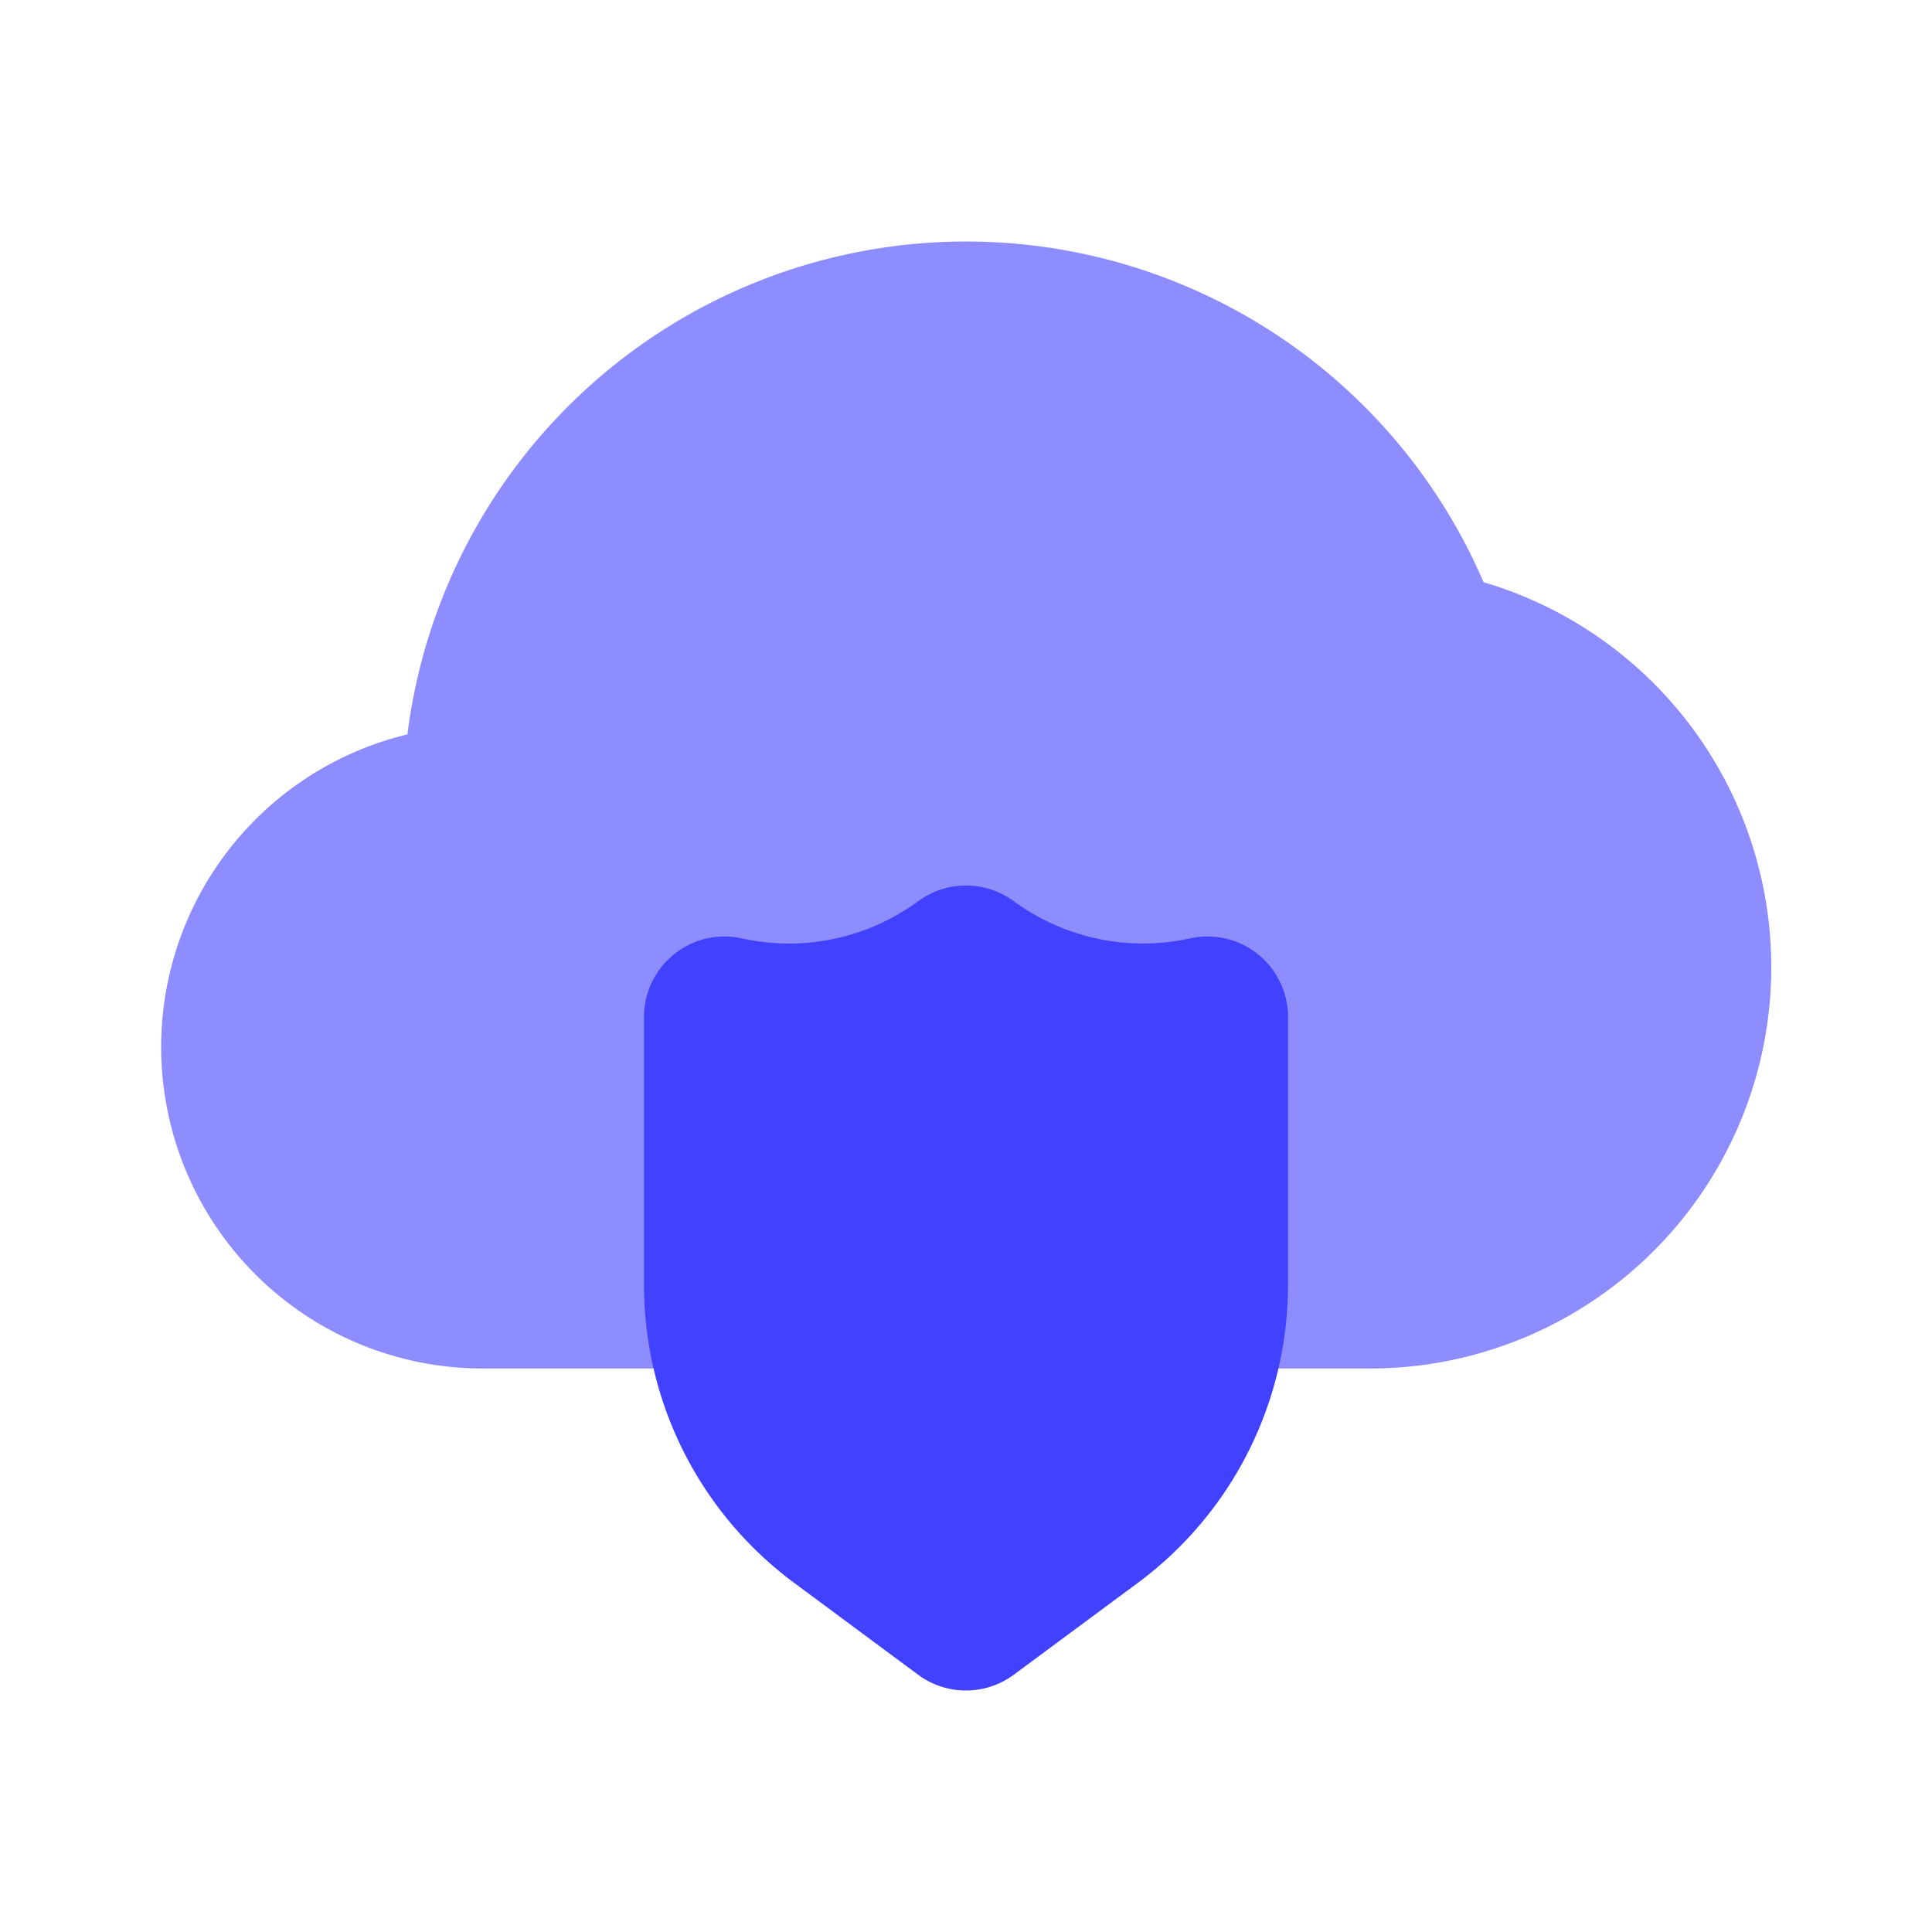 <svg xmlns="http://www.w3.org/2000/svg" data-name="Layer 1" viewBox="0 0 24 24"><path fill="#8d8dff" d="M18.429,7.232A6.996,6.996,0,0,0,5.061,9.123,3.994,3.994,0,0,0,6,17H17a4.986,4.986,0,0,0,1.429-9.768Z"/><path fill="#4141ff" d="M15,14.1V12.634A3.73,3.73,0,0,1,12,12a3.73,3.73,0,0,1-3,.634V15.948a3.598,3.598,0,0,0,1.436,2.893L12,20l1.564-1.159A3.598,3.598,0,0,0,15,15.948V14.1Z"/><path fill="#4141ff" d="M12,21a.998.998,0,0,1-.595-.196L9.841,19.645A4.609,4.609,0,0,1,8,15.948V12.634a1,1,0,0,1,1.212-.978,2.712,2.712,0,0,0,2.201-.466,1.003,1.003,0,0,1,1.174,0,2.716,2.716,0,0,0,2.201.466A1,1,0,0,1,16,12.634v3.314a4.609,4.609,0,0,1-1.84,3.696l-1.565,1.159A.998.998,0,0,1,12,21Zm-2-7.284v2.232a2.602,2.602,0,0,0,1.031,2.09L12,18.755l.97-.718A2.603,2.603,0,0,0,14,15.948V13.716a4.707,4.707,0,0,1-2-.541A4.707,4.707,0,0,1,10,13.716Z"/></svg>